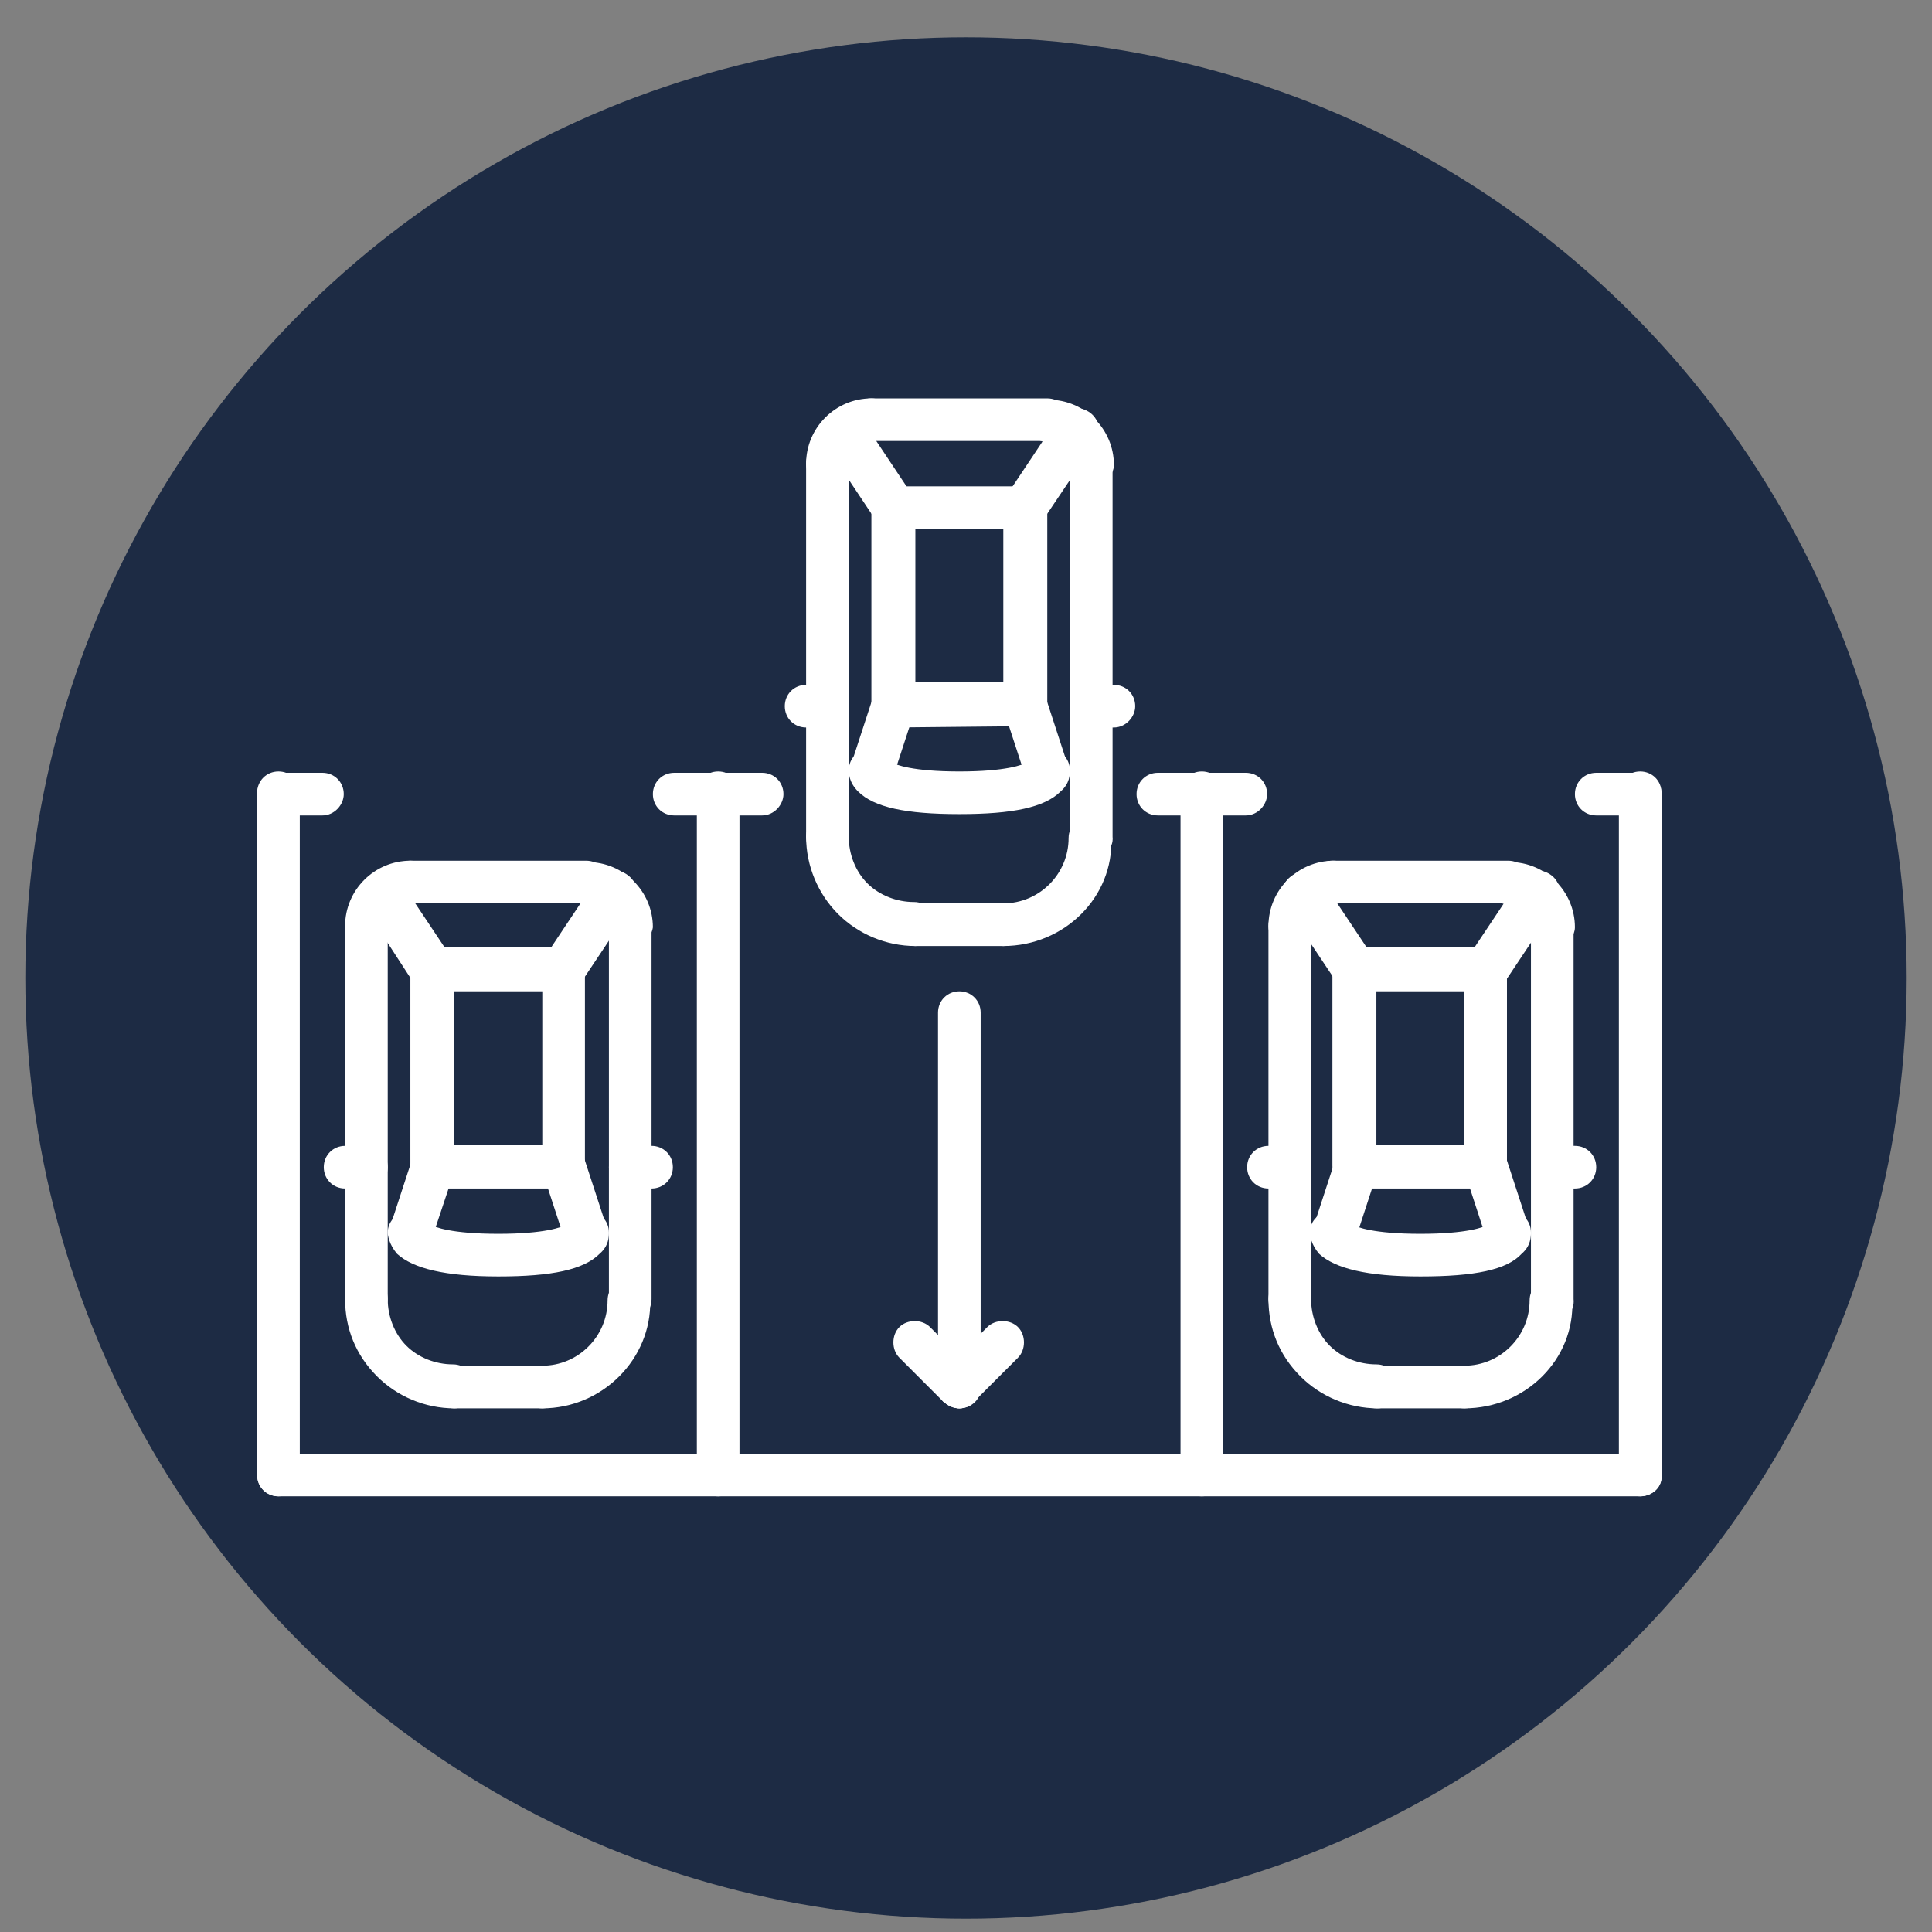 <?xml version="1.0" encoding="utf-8"?>
<!-- Generator: Adobe Illustrator 23.0.5, SVG Export Plug-In . SVG Version: 6.00 Build 0)  -->
<svg version="1.1" id="Layer_1" xmlns="http://www.w3.org/2000/svg" xmlns:xlink="http://www.w3.org/1999/xlink" x="0px" y="0px"
	 viewBox="0 0 145 145" style="enable-background:new 0 0 145 145;" xml:space="preserve">
<rect x="0" y="0" width="145" height="145" fill="#808080" stroke="none"/>
<style type="text/css">
	.st0{fill:#1D2B44;}
	.st1{display:none;}
	.st2{display:inline;fill:#FFFFFF;}
	.st3{display:inline;}
	.st4{fill:#FFFFFF;}
</style>
<g transform="translate(-761 -5328)">
	<circle class="st0" cx="833.5" cy="5401.4" r="70.6"/>
	<g transform="translate(789 5356.488)" class="st1">
		<path class="st2" d="M84.2,55.7h-4.3v2.9h-2.3L76,47.9c-0.3-2.1-2.1-3.6-4.2-3.6H43.9c-2.1,0-3.9,1.5-4.2,3.6L38,58.5h-2.3v-2.9
			h-4.3c-2.4,0-4.3,1.9-4.3,4.3c0,2.4,1.9,4.3,4.3,4.3l0,0h4.3v-2.9h1.8L37.2,63c-2.8,1.9-4.4,5-4.4,8.3v8.6h2.9v2.9
			c0,1,0.3,2,0.8,2.9H24.3V39.5c10.8-2.4,17.6-13,15.2-23.8S26.5-1.9,15.7,0.5s-17.6,13-15.2,23.8c1.7,7.6,7.6,13.6,15.2,15.2v46.2
			h-10v2.9h77.1v-2.9h-3.6c0.5-0.9,0.8-1.8,0.8-2.9v-2.9h2.9v-8.6c0-3.3-1.7-6.5-4.4-8.3l-0.3-1.7H80v2.9h4.3c2.4,0,4.3-1.9,4.3-4.3
			S86.6,55.7,84.2,55.7L84.2,55.7z M32.8,61.4h-1.4c-0.8,0-1.4-0.6-1.5-1.4c0-0.8,0.6-1.4,1.4-1.5h0.1h1.4V61.4z M21.4,85.7h-2.9
			v-40h2.9V85.7z M21.4,42.8h-2.9v-2.9c0.5,0,0.9,0.1,1.4,0.1s1,0,1.4-0.1L21.4,42.8z M20,37.1c-9.5,0-17.1-7.7-17.1-17.1
			c0-9.5,7.7-17.1,17.1-17.1c9.5,0,17.1,7.7,17.1,17.1S29.4,37.1,20,37.1L20,37.1z M42.4,48.3c0.1-0.7,0.7-1.2,1.4-1.2h27.9
			c0.7,0,1.3,0.5,1.4,1.2l2.1,13.4c-0.8-0.2-1.6-0.3-2.4-0.3h-30c-0.8,0-1.6,0.1-2.4,0.3L42.4,48.3z M35.7,77.1v-4.3h12.8v4.3H35.7z
			 M44.3,82.8c0,1.6-1.3,2.9-2.9,2.9c-1.6,0-2.9-1.3-2.9-2.9v-2.9h5.7v2.9H44.3z M46.3,85.7c0.5-0.9,0.8-1.8,0.8-2.9v-2.9h21.4v2.9
			c0,1,0.3,2,0.8,2.9H46.3z M51.4,77.1v-5.7c0-0.8,0.6-1.4,1.4-1.4h10c0.8,0,1.4,0.6,1.4,1.4v5.7H51.4z M77.1,82.8
			c0,1.6-1.3,2.9-2.9,2.9s-2.9-1.3-2.9-2.9v-2.9H77v2.9H77.1z M79.9,77.1H67.1v-4.3h12.8V77.1z M79.8,70h-13c-0.6-1.7-2.2-2.8-4-2.9
			h-10c-1.8,0-3.4,1.1-4,2.9h-13c0.7-3.3,3.6-5.7,7-5.7h30C76.2,64.2,79.1,66.6,79.8,70z M84.2,61.4h-1.4v-2.9h1.4
			c0.8,0,1.4,0.7,1.4,1.5S85,61.4,84.2,61.4L84.2,61.4z"/>
		<g transform="translate(14.276 9.993)" class="st3">
			<path class="st4" d="M8.6,0H0v18.6h2.9v-7.1h5.7c3.2,0,5.7-2.6,5.7-5.7S11.7,0,8.6,0L8.6,0z M8.6,8.6H2.9V2.9h5.7
				c1.6,0,2.9,1.3,2.9,2.9C11.4,7.3,10.1,8.6,8.6,8.6z"/>
		</g>
		<g transform="translate(45.614 55.252)" class="st3">
			<g transform="translate(0 0)">
				<rect x="0.4" y="0.3" class="st4" width="18" height="4"/>
			</g>
		</g>
		<g transform="translate(67.471 55.252)" class="st3">
			<g transform="translate(0 0)">
				<rect x="-0.5" y="0.3" class="st4" width="3" height="4"/>
			</g>
		</g>
		<g transform="translate(85.526 85.661)" class="st3">
			<g transform="translate(0 0)">
				<rect x="0.5" y="-0.1" class="st4" width="2" height="3"/>
			</g>
		</g>
		<g transform="translate(0 85.661)" class="st3">
			<g transform="translate(0 0)">
				<rect y="-0.1" class="st4" width="3" height="3"/>
			</g>
		</g>
	</g>
</g>
<g>
	<g>
		<path class="st4" d="M123.1,112.3H20.9c-0.9,0-1.6-0.7-1.6-1.6c0-0.9,0.7-1.6,1.6-1.6h102.2c0.9,0,1.6,0.7,1.6,1.6
			C124.8,111.6,124,112.3,123.1,112.3z"/>
	</g>
	<g>
		<path class="st4" d="M123.1,112.3c-0.9,0-1.6-0.7-1.6-1.6V59.5c0-0.9,0.7-1.6,1.6-1.6c0.9,0,1.6,0.7,1.6,1.6v51.1
			C124.8,111.6,124,112.3,123.1,112.3z"/>
	</g>
	<g>
		<path class="st4" d="M90.2,112.3c-0.9,0-1.6-0.7-1.6-1.6V59.5c0-0.9,0.7-1.6,1.6-1.6c0.9,0,1.6,0.7,1.6,1.6v51.1
			C91.8,111.6,91.1,112.3,90.2,112.3z"/>
	</g>
	<g>
		<path class="st4" d="M53.9,112.3c-0.9,0-1.6-0.7-1.6-1.6V59.5c0-0.9,0.7-1.6,1.6-1.6c0.9,0,1.6,0.7,1.6,1.6v51.1
			C55.5,111.6,54.8,112.3,53.9,112.3z"/>
	</g>
	<g>
		<path class="st4" d="M20.9,112.3c-0.9,0-1.6-0.7-1.6-1.6V59.5c0-0.9,0.7-1.6,1.6-1.6s1.6,0.7,1.6,1.6v51.1
			C22.5,111.6,21.8,112.3,20.9,112.3z"/>
	</g>
	<g>
		<path class="st4" d="M123.1,61.2h-3.3c-0.9,0-1.6-0.7-1.6-1.6c0-0.9,0.7-1.6,1.6-1.6h3.3c0.9,0,1.6,0.7,1.6,1.6
			C124.8,60.4,124,61.2,123.1,61.2z"/>
	</g>
	<g>
		<path class="st4" d="M24.2,61.2h-3.3c-0.9,0-1.6-0.7-1.6-1.6c0-0.9,0.7-1.6,1.6-1.6h3.3c0.9,0,1.6,0.7,1.6,1.6
			C25.8,60.4,25.1,61.2,24.2,61.2z"/>
	</g>
	<g>
		<path class="st4" d="M93.5,61.2h-6.6c-0.9,0-1.6-0.7-1.6-1.6c0-0.9,0.7-1.6,1.6-1.6h6.6c0.9,0,1.6,0.7,1.6,1.6
			C95.1,60.4,94.4,61.2,93.5,61.2z"/>
	</g>
	<g>
		<path class="st4" d="M57.2,61.2h-6.6c-0.9,0-1.6-0.7-1.6-1.6c0-0.9,0.7-1.6,1.6-1.6h6.6c0.9,0,1.6,0.7,1.6,1.6
			C58.8,60.4,58.1,61.2,57.2,61.2z"/>
	</g>
	<g>
		<g>
			<g>
				<path class="st4" d="M96.8,99.1c-0.9,0-1.6-0.7-1.6-1.6v-28c0-0.9,0.7-1.6,1.6-1.6s1.6,0.7,1.6,1.6v28
					C98.4,98.4,97.7,99.1,96.8,99.1z"/>
			</g>
			<g>
				<path class="st4" d="M96.8,71.1c-0.9,0-1.6-0.7-1.6-1.6c0-2.7,2.2-4.9,4.9-4.9c0.9,0,1.6,0.7,1.6,1.6s-0.7,1.6-1.6,1.6
					c-0.9,0-1.7,0.7-1.7,1.6C98.4,70.3,97.7,71.1,96.8,71.1z"/>
			</g>
			<g>
				<path class="st4" d="M103.4,105.7c-2.2,0-4.3-0.9-5.8-2.4c-1.6-1.6-2.4-3.6-2.4-5.8c0-0.9,0.7-1.6,1.6-1.6
					c0.9,0,1.6,0.7,1.6,1.6c0,1.3,0.5,2.6,1.4,3.5c0.9,0.9,2.2,1.4,3.5,1.4c0.9,0,1.6,0.7,1.6,1.6S104.3,105.7,103.4,105.7z"/>
			</g>
		</g>
		<g>
			<g>
				<path class="st4" d="M116.5,99.1c-0.9,0-1.6-0.7-1.6-1.6v-28c0-0.9,0.7-1.6,1.6-1.6s1.6,0.7,1.6,1.6v28
					C118.2,98.4,117.5,99.1,116.5,99.1z"/>
			</g>
			<g>
				<path class="st4" d="M116.5,71.1c-0.9,0-1.6-0.7-1.6-1.6c0-0.9-0.7-1.6-1.6-1.6c-0.9,0-1.6-0.7-1.6-1.6s0.7-1.6,1.6-1.6
					c2.7,0,4.9,2.2,4.9,4.9C118.2,70.3,117.5,71.1,116.5,71.1z"/>
			</g>
			<g>
				<path class="st4" d="M109.9,105.7c-0.9,0-1.6-0.7-1.6-1.6s0.7-1.6,1.6-1.6c2.7,0,4.9-2.2,4.9-4.9c0-0.9,0.7-1.6,1.6-1.6
					s1.6,0.7,1.6,1.6C118.2,102,114.5,105.7,109.9,105.7z"/>
			</g>
		</g>
		<g>
			<path class="st4" d="M113.2,67.8h-13.2c-0.9,0-1.6-0.7-1.6-1.6c0-0.9,0.7-1.6,1.6-1.6h13.2c0.9,0,1.6,0.7,1.6,1.6
				C114.9,67,114.2,67.8,113.2,67.8z"/>
		</g>
		<g>
			<path class="st4" d="M111.6,89.2C111.6,89.2,111.6,89.2,111.6,89.2h-9.9c-0.4,0-0.9-0.2-1.2-0.5s-0.5-0.7-0.5-1.2l0-14.8
				c0-0.9,0.7-1.6,1.6-1.6h9.9c0.9,0,1.6,0.7,1.6,1.6l0,14.5c0,0.1,0,0.2,0,0.3C113.3,88.5,112.5,89.2,111.6,89.2L111.6,89.2z
				 M103.3,85.9h6.6l0-11.5h-6.6L103.3,85.9z"/>
		</g>
		<g>
			<path class="st4" d="M113.2,94.2c-0.7,0-1.3-0.4-1.6-1.1l-1.6-4.9c-0.3-0.9,0.2-1.8,1-2.1c0.9-0.3,1.8,0.2,2.1,1l1.6,4.9
				c0.3,0.9-0.2,1.8-1,2.1C113.6,94.1,113.4,94.2,113.2,94.2L113.2,94.2z"/>
		</g>
		<g>
			<path class="st4" d="M100.1,94.2c-0.2,0-0.3,0-0.5-0.1c-0.9-0.3-1.3-1.2-1-2.1l1.6-4.9c0.3-0.9,1.2-1.3,2.1-1
				c0.9,0.3,1.3,1.2,1,2.1l-1.6,4.9C101.4,93.7,100.7,94.2,100.1,94.2L100.1,94.2z"/>
		</g>
		<g>
			<path class="st4" d="M106.6,95.8c-4,0-6.4-0.6-7.6-1.7c-0.6-0.7-0.7-1.4-0.7-1.6c0-0.9,0.8-1.6,1.6-1.6c0,0,0,0,0.1,0
				c0.7,0,1.2,0.4,1.5,1c0.3,0.2,1.6,0.7,5.1,0.7c3.5,0,4.8-0.5,5.1-0.7c0.2-0.6,0.8-1,1.5-1c0,0,0,0,0.1,0c0.9,0,1.6,0.7,1.6,1.6
				c0,0.3,0,1-0.7,1.6C113.1,95.3,110.7,95.8,106.6,95.8L106.6,95.8z"/>
		</g>
		<g>
			<path class="st4" d="M109.9,105.7h-6.6c-0.9,0-1.6-0.7-1.6-1.6s0.7-1.6,1.6-1.6h6.6c0.9,0,1.6,0.7,1.6,1.6
				S110.9,105.7,109.9,105.7z"/>
		</g>
		<g>
			<path class="st4" d="M118.2,89.2h-1.6c-0.9,0-1.6-0.7-1.6-1.6s0.7-1.6,1.6-1.6h1.6c0.9,0,1.6,0.7,1.6,1.6S119.1,89.2,118.2,89.2z
				"/>
		</g>
		<g>
			<path class="st4" d="M96.8,89.2h-1.6c-0.9,0-1.6-0.7-1.6-1.6s0.7-1.6,1.6-1.6h1.6c0.9,0,1.6,0.7,1.6,1.6S97.7,89.2,96.8,89.2z"/>
		</g>
		<g>
			<path class="st4" d="M101.7,74.4c-0.5,0-1.1-0.3-1.4-0.7L96.5,68c-0.5-0.8-0.3-1.8,0.5-2.3c0.8-0.5,1.8-0.3,2.3,0.5l3.8,5.7
				c0.5,0.8,0.3,1.8-0.5,2.3C102.3,74.3,102,74.4,101.7,74.4z"/>
		</g>
		<g>
			<path class="st4" d="M111.6,74.4c-0.3,0-0.6-0.1-0.9-0.3c-0.8-0.5-1-1.5-0.5-2.3l3.8-5.7c0.5-0.8,1.5-1,2.3-0.5
				c0.8,0.5,1,1.5,0.5,2.3l-3.8,5.7C112.6,74.1,112.1,74.4,111.6,74.4L111.6,74.4z"/>
		</g>
	</g>
	<g>
		<g>
			<g>
				<path class="st4" d="M62.1,64.4c-0.9,0-1.6-0.7-1.6-1.6v-28c0-0.9,0.7-1.6,1.6-1.6c0.9,0,1.6,0.7,1.6,1.6v28
					C63.8,63.7,63,64.4,62.1,64.4z"/>
			</g>
			<g>
				<path class="st4" d="M62.1,36.4c-0.9,0-1.6-0.7-1.6-1.6c0-2.7,2.2-4.9,4.9-4.9c0.9,0,1.6,0.7,1.6,1.6c0,0.9-0.7,1.6-1.6,1.6
					c-0.9,0-1.7,0.7-1.7,1.6C63.8,35.7,63,36.4,62.1,36.4z"/>
			</g>
			<g>
				<path class="st4" d="M68.7,71c-2.2,0-4.3-0.9-5.8-2.4s-2.4-3.6-2.4-5.8c0-0.9,0.7-1.6,1.6-1.6c0.9,0,1.6,0.7,1.6,1.6
					c0,1.3,0.5,2.6,1.4,3.5s2.2,1.4,3.5,1.4c0.9,0,1.6,0.7,1.6,1.6C70.4,70.3,69.6,71,68.7,71z"/>
			</g>
		</g>
		<g>
			<g>
				<path class="st4" d="M81.9,64.4c-0.9,0-1.6-0.7-1.6-1.6v-28c0-0.9,0.7-1.6,1.6-1.6c0.9,0,1.6,0.7,1.6,1.6v28
					C83.6,63.7,82.8,64.4,81.9,64.4z"/>
			</g>
			<g>
				<path class="st4" d="M81.9,36.4c-0.9,0-1.6-0.7-1.6-1.6c0-0.9-0.7-1.6-1.6-1.6c-0.9,0-1.6-0.7-1.6-1.6c0-0.9,0.7-1.6,1.6-1.6
					c2.7,0,4.9,2.2,4.9,4.9C83.6,35.7,82.8,36.4,81.9,36.4z"/>
			</g>
			<g>
				<path class="st4" d="M75.3,71c-0.9,0-1.6-0.7-1.6-1.6c0-0.9,0.7-1.6,1.6-1.6c2.7,0,4.9-2.2,4.9-4.9c0-0.9,0.7-1.6,1.6-1.6
					c0.9,0,1.6,0.7,1.6,1.6C83.6,67.3,79.9,71,75.3,71z"/>
			</g>
		</g>
		<g>
			<path class="st4" d="M78.6,33.1H65.4c-0.9,0-1.6-0.7-1.6-1.6c0-0.9,0.7-1.6,1.6-1.6h13.2c0.9,0,1.6,0.7,1.6,1.6
				C80.3,32.4,79.5,33.1,78.6,33.1z"/>
		</g>
		<g>
			<path class="st4" d="M67.1,54.6c-0.4,0-0.9-0.2-1.2-0.5c-0.3-0.3-0.5-0.7-0.5-1.2l0-14.8c0-0.9,0.7-1.6,1.6-1.6H77
				c0.9,0,1.6,0.7,1.6,1.6l0,14.8c0,0.9-0.7,1.6-1.6,1.6L67.1,54.6z M68.7,39.7l0,11.5l6.6,0l0-11.5H68.7z"/>
		</g>
		<g>
			<path class="st4" d="M78.6,59.5c-0.7,0-1.3-0.4-1.6-1.1l-1.6-4.9c-0.3-0.9,0.2-1.8,1-2.1c0.9-0.3,1.8,0.2,2.1,1l1.6,4.9
				c0.3,0.9-0.2,1.8-1,2.1C79,59.5,78.8,59.5,78.6,59.5L78.6,59.5z"/>
		</g>
		<g>
			<path class="st4" d="M65.4,59.5c-0.2,0-0.3,0-0.5-0.1c-0.9-0.3-1.3-1.2-1-2.1l1.6-4.9c0.3-0.9,1.2-1.3,2.1-1
				c0.9,0.3,1.3,1.2,1,2.1L67,58.4C66.7,59.1,66.1,59.5,65.4,59.5z"/>
		</g>
		<g>
			<path class="st4" d="M72,61.1c-4,0-6.4-0.5-7.6-1.7c-0.7-0.7-0.7-1.4-0.7-1.6c0-0.9,0.8-1.7,1.7-1.6c0.7,0,1.2,0.4,1.5,1
				c0.3,0.2,1.6,0.7,5.1,0.7c3.5,0,4.8-0.5,5.1-0.7c0.2-0.6,0.8-1,1.5-1c0.9-0.1,1.7,0.7,1.7,1.6c0,0.3,0,1-0.7,1.6
				C78.4,60.6,76,61.1,72,61.1L72,61.1z"/>
		</g>
		<g>
			<path class="st4" d="M75.3,71h-6.6c-0.9,0-1.6-0.7-1.6-1.6c0-0.9,0.7-1.6,1.6-1.6h6.6c0.9,0,1.6,0.7,1.6,1.6
				C77,70.3,76.2,71,75.3,71z"/>
		</g>
		<g>
			<path class="st4" d="M83.6,54.6h-1.6c-0.9,0-1.6-0.7-1.6-1.6c0-0.9,0.7-1.6,1.6-1.6h1.6c0.9,0,1.6,0.7,1.6,1.6
				C85.2,53.8,84.5,54.6,83.6,54.6z"/>
		</g>
		<g>
			<path class="st4" d="M62.1,54.6h-1.6c-0.9,0-1.6-0.7-1.6-1.6c0-0.9,0.7-1.6,1.6-1.6h1.6c0.9,0,1.6,0.7,1.6,1.6
				C63.8,53.8,63,54.6,62.1,54.6z"/>
		</g>
		<g>
			<path class="st4" d="M67.1,39.7c-0.5,0-1.1-0.3-1.4-0.7l-3.8-5.7c-0.5-0.8-0.3-1.8,0.5-2.3c0.8-0.5,1.8-0.3,2.3,0.5l3.8,5.7
				c0.5,0.8,0.3,1.8-0.5,2.3C67.7,39.6,67.4,39.7,67.1,39.7L67.1,39.7z"/>
		</g>
		<g>
			<path class="st4" d="M77,39.7c-0.3,0-0.6-0.1-0.9-0.3c-0.8-0.5-1-1.5-0.5-2.3l3.8-5.7c0.5-0.8,1.5-1,2.3-0.5
				c0.8,0.5,1,1.5,0.5,2.3L78.3,39C78,39.5,77.5,39.7,77,39.7z"/>
		</g>
	</g>
	<g>
		<g>
			<g>
				<path class="st4" d="M27.5,99.1c-0.9,0-1.6-0.7-1.6-1.6v-28c0-0.9,0.7-1.6,1.6-1.6c0.9,0,1.6,0.7,1.6,1.6v28
					C29.1,98.4,28.4,99.1,27.5,99.1z"/>
			</g>
			<g>
				<path class="st4" d="M27.5,71.1c-0.9,0-1.6-0.7-1.6-1.6c0-2.7,2.2-4.9,4.9-4.9c0.9,0,1.6,0.7,1.6,1.6s-0.7,1.6-1.6,1.6
					c-0.9,0-1.7,0.7-1.7,1.6C29.1,70.3,28.4,71.1,27.5,71.1z"/>
			</g>
			<g>
				<path class="st4" d="M34.1,105.7c-2.2,0-4.3-0.9-5.8-2.4c-1.6-1.6-2.4-3.6-2.4-5.8c0-0.9,0.7-1.6,1.6-1.6c0.9,0,1.6,0.7,1.6,1.6
					c0,1.3,0.5,2.6,1.4,3.5c0.9,0.9,2.2,1.4,3.5,1.4c0.9,0,1.6,0.7,1.6,1.6S35,105.7,34.1,105.7z"/>
			</g>
		</g>
		<g>
			<g>
				<path class="st4" d="M47.3,99.1c-0.9,0-1.6-0.7-1.6-1.6v-28c0-0.9,0.7-1.6,1.6-1.6s1.6,0.7,1.6,1.6v28
					C48.9,98.4,48.2,99.1,47.3,99.1z"/>
			</g>
			<g>
				<path class="st4" d="M47.3,71.1c-0.9,0-1.6-0.7-1.6-1.6c0-0.9-0.7-1.6-1.6-1.6c-0.9,0-1.6-0.7-1.6-1.6s0.7-1.6,1.6-1.6
					c2.7,0,4.9,2.2,4.9,4.9C48.9,70.3,48.2,71.1,47.3,71.1z"/>
			</g>
			<g>
				<path class="st4" d="M40.7,105.7c-0.9,0-1.6-0.7-1.6-1.6s0.7-1.6,1.6-1.6c2.7,0,4.9-2.2,4.9-4.9c0-0.9,0.7-1.6,1.6-1.6
					s1.6,0.7,1.6,1.6C48.9,102,45.2,105.7,40.7,105.7z"/>
			</g>
		</g>
		<g>
			<path class="st4" d="M44,67.8H30.8c-0.9,0-1.6-0.7-1.6-1.6c0-0.9,0.7-1.6,1.6-1.6H44c0.9,0,1.6,0.7,1.6,1.6
				C45.6,67,44.9,67.8,44,67.8z"/>
		</g>
		<g>
			<path class="st4" d="M42.4,89.2C42.4,89.2,42.3,89.2,42.4,89.2h-9.9c-0.4,0-0.9-0.2-1.2-0.5s-0.5-0.7-0.5-1.2l0-14.8
				c0-0.9,0.7-1.6,1.6-1.6h9.9c0.9,0,1.6,0.7,1.6,1.6l0,14.5c0,0.1,0,0.2,0,0.3C44,88.5,43.3,89.2,42.4,89.2L42.4,89.2z M34.1,85.9
				h6.6l0-11.5h-6.6L34.1,85.9z"/>
		</g>
		<g>
			<path class="st4" d="M44,94.2c-0.7,0-1.3-0.4-1.6-1.1l-1.6-4.9c-0.3-0.9,0.2-1.8,1-2.1c0.9-0.3,1.8,0.2,2.1,1l1.6,4.9
				c0.3,0.9-0.2,1.8-1,2.1C44.3,94.1,44.2,94.2,44,94.2z"/>
		</g>
		<g>
			<path class="st4" d="M30.8,94.2c-0.2,0-0.3,0-0.5-0.1c-0.9-0.3-1.3-1.2-1-2.1l1.6-4.9c0.3-0.9,1.2-1.3,2.1-1
				c0.9,0.3,1.3,1.2,1,2.1L32.4,93C32.1,93.7,31.5,94.2,30.8,94.2z"/>
		</g>
		<g>
			<path class="st4" d="M37.4,95.8c-4,0-6.4-0.6-7.6-1.7c-0.6-0.7-0.7-1.4-0.7-1.6c0-0.9,0.8-1.6,1.6-1.6c0,0,0,0,0.1,0
				c0.7,0,1.2,0.4,1.5,1c0.3,0.2,1.6,0.7,5.1,0.7c3.5,0,4.8-0.5,5.1-0.7c0.2-0.6,0.8-1,1.5-1c0,0,0,0,0.1,0c0.9,0,1.6,0.7,1.6,1.6
				c0,0.3,0,1-0.7,1.6C43.8,95.3,41.4,95.8,37.4,95.8L37.4,95.8z"/>
		</g>
		<g>
			<path class="st4" d="M40.7,105.7h-6.6c-0.9,0-1.6-0.7-1.6-1.6s0.7-1.6,1.6-1.6h6.6c0.9,0,1.6,0.7,1.6,1.6S41.6,105.7,40.7,105.7z
				"/>
		</g>
		<g>
			<path class="st4" d="M48.9,89.2h-1.6c-0.9,0-1.6-0.7-1.6-1.6s0.7-1.6,1.6-1.6h1.6c0.9,0,1.6,0.7,1.6,1.6S49.8,89.2,48.9,89.2z"/>
		</g>
		<g>
			<path class="st4" d="M27.5,89.2h-1.6c-0.9,0-1.6-0.7-1.6-1.6s0.7-1.6,1.6-1.6h1.6c0.9,0,1.6,0.7,1.6,1.6S28.4,89.2,27.5,89.2z"/>
		</g>
		<g>
			<path class="st4" d="M32.4,74.4c-0.5,0-1.1-0.3-1.4-0.7L27.3,68c-0.5-0.8-0.3-1.8,0.5-2.3c0.8-0.5,1.8-0.3,2.3,0.5l3.8,5.7
				c0.5,0.8,0.3,1.8-0.5,2.3C33.1,74.3,32.8,74.4,32.4,74.4z"/>
		</g>
		<g>
			<path class="st4" d="M42.3,74.4c-0.3,0-0.6-0.1-0.9-0.3c-0.8-0.5-1-1.5-0.5-2.3l3.8-5.7c0.5-0.8,1.5-1,2.3-0.5
				c0.8,0.5,1,1.5,0.5,2.3l-3.8,5.7C43.4,74.1,42.9,74.4,42.3,74.4L42.3,74.4z"/>
		</g>
	</g>
	<g>
		<path class="st4" d="M72,105.7c-0.9,0-1.6-0.7-1.6-1.6V76c0-0.9,0.7-1.6,1.6-1.6s1.6,0.7,1.6,1.6v28C73.7,105,72.9,105.7,72,105.7
			L72,105.7z"/>
	</g>
	<g>
		<path class="st4" d="M72,105.7c-0.4,0-0.8-0.2-1.2-0.5c-0.6-0.6-0.6-1.7,0-2.3l3.3-3.3c0.6-0.6,1.7-0.6,2.3,0s0.6,1.7,0,2.3
			l-3.3,3.3C72.9,105.5,72.4,105.7,72,105.7z"/>
	</g>
	<g>
		<path class="st4" d="M72,105.7c-0.4,0-0.8-0.2-1.2-0.5l-3.3-3.3c-0.6-0.6-0.6-1.7,0-2.3c0.6-0.6,1.7-0.6,2.3,0l3.3,3.3
			c0.6,0.6,0.6,1.7,0,2.3C72.9,105.5,72.4,105.7,72,105.7z"/>
	</g>
</g>
</svg>

